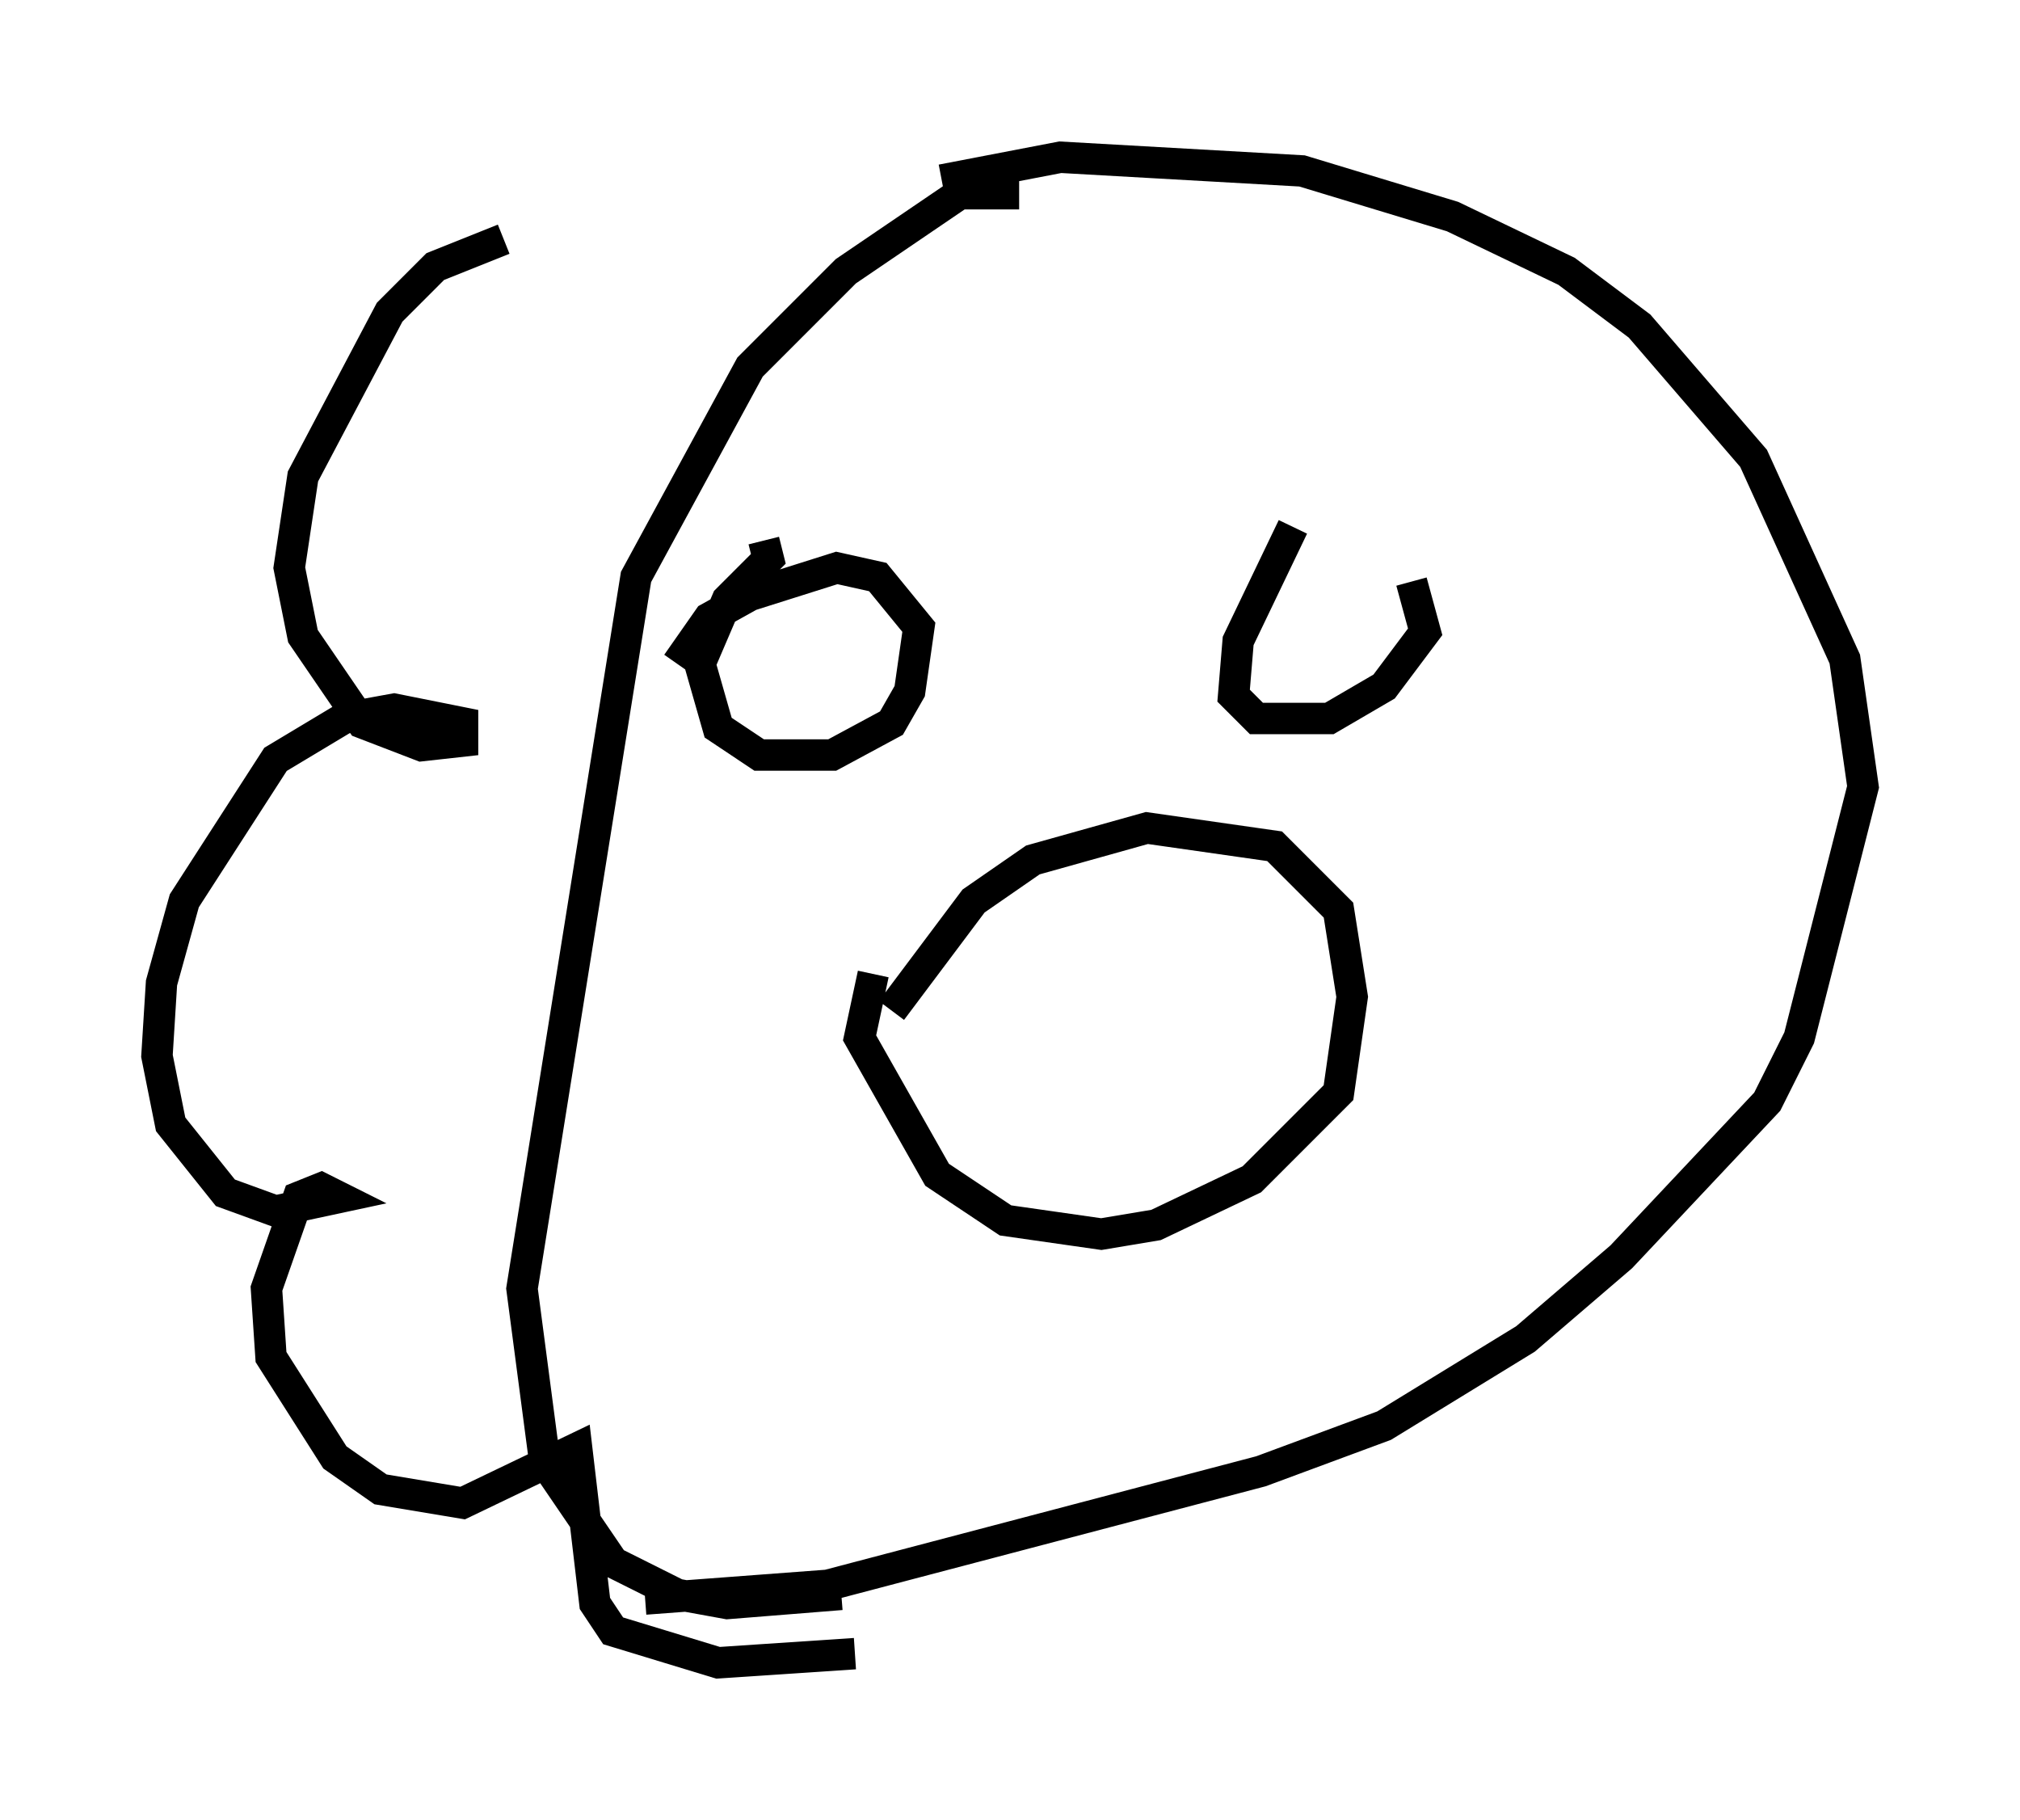 <?xml version="1.0" encoding="utf-8" ?>
<svg baseProfile="full" height="57.933" version="1.1" width="64.324" xmlns="http://www.w3.org/2000/svg" xmlns:ev="http://www.w3.org/2001/xml-events" xmlns:xlink="http://www.w3.org/1999/xlink"><defs /><rect fill="white" height="57.933" width="64.324" x="0" y="0" /><path d="M21.849, 7.324 m-5.81, 0.291 l-2.179, 0.872 -1.453, 1.453 l-2.76, 5.229 -0.436, 2.905 l0.436, 2.179 1.888, 2.76 l1.888, 0.726 1.307, -0.145 l0.0, -0.581 -2.179, -0.436 l-1.598, 0.291 -2.179, 1.307 l-2.905, 4.503 -0.726, 2.615 l-0.145, 2.324 0.436, 2.179 l1.743, 2.179 1.598, 0.581 l2.034, -0.436 -0.581, -0.291 l-0.726, 0.291 -1.017, 2.905 l0.145, 2.179 2.034, 3.196 l1.453, 1.017 2.615, 0.436 l3.631, -1.743 0.581, 4.939 l0.581, 0.872 3.341, 1.017 l4.358, -0.291 m5.229, -46.48 l-1.888, 0.0 -3.631, 2.469 l-3.05, 3.05 -3.631, 6.682 l-3.631, 22.659 0.726, 5.52 l2.179, 3.196 2.034, 1.017 l1.598, 0.291 3.631, -0.291 m3.196, -45.028 l3.777, -0.726 7.698, 0.436 l4.793, 1.453 3.631, 1.743 l2.324, 1.743 3.631, 4.212 l2.905, 6.391 0.581, 4.067 l-2.034, 7.989 -1.017, 2.034 l-4.648, 4.939 -3.05, 2.615 l-4.503, 2.76 -3.922, 1.453 l-13.799, 3.631 -5.81, 0.436 m7.844, -18.737 l2.615, -3.486 1.888, -1.307 l3.631, -1.017 4.067, 0.581 l2.034, 2.034 0.436, 2.76 l-0.436, 3.05 -2.76, 2.76 l-3.05, 1.453 -1.743, 0.291 l-3.05, -0.436 -2.179, -1.453 l-2.469, -4.358 0.436, -2.034 m-3.486, -13.799 l0.145, 0.581 -1.307, 1.307 l-0.872, 2.034 0.581, 2.034 l1.307, 0.872 2.324, 0.0 l1.888, -1.017 0.581, -1.017 l0.291, -2.034 -1.307, -1.598 l-1.307, -0.291 -2.76, 0.872 l-1.307, 0.726 -1.017, 1.453 m19.609, -4.358 l-1.743, 3.631 -0.145, 1.743 l0.726, 0.726 2.324, 0.0 l1.743, -1.017 1.307, -1.743 l-0.436, -1.598 " fill="none" stroke="black" stroke-width="1" /></svg>